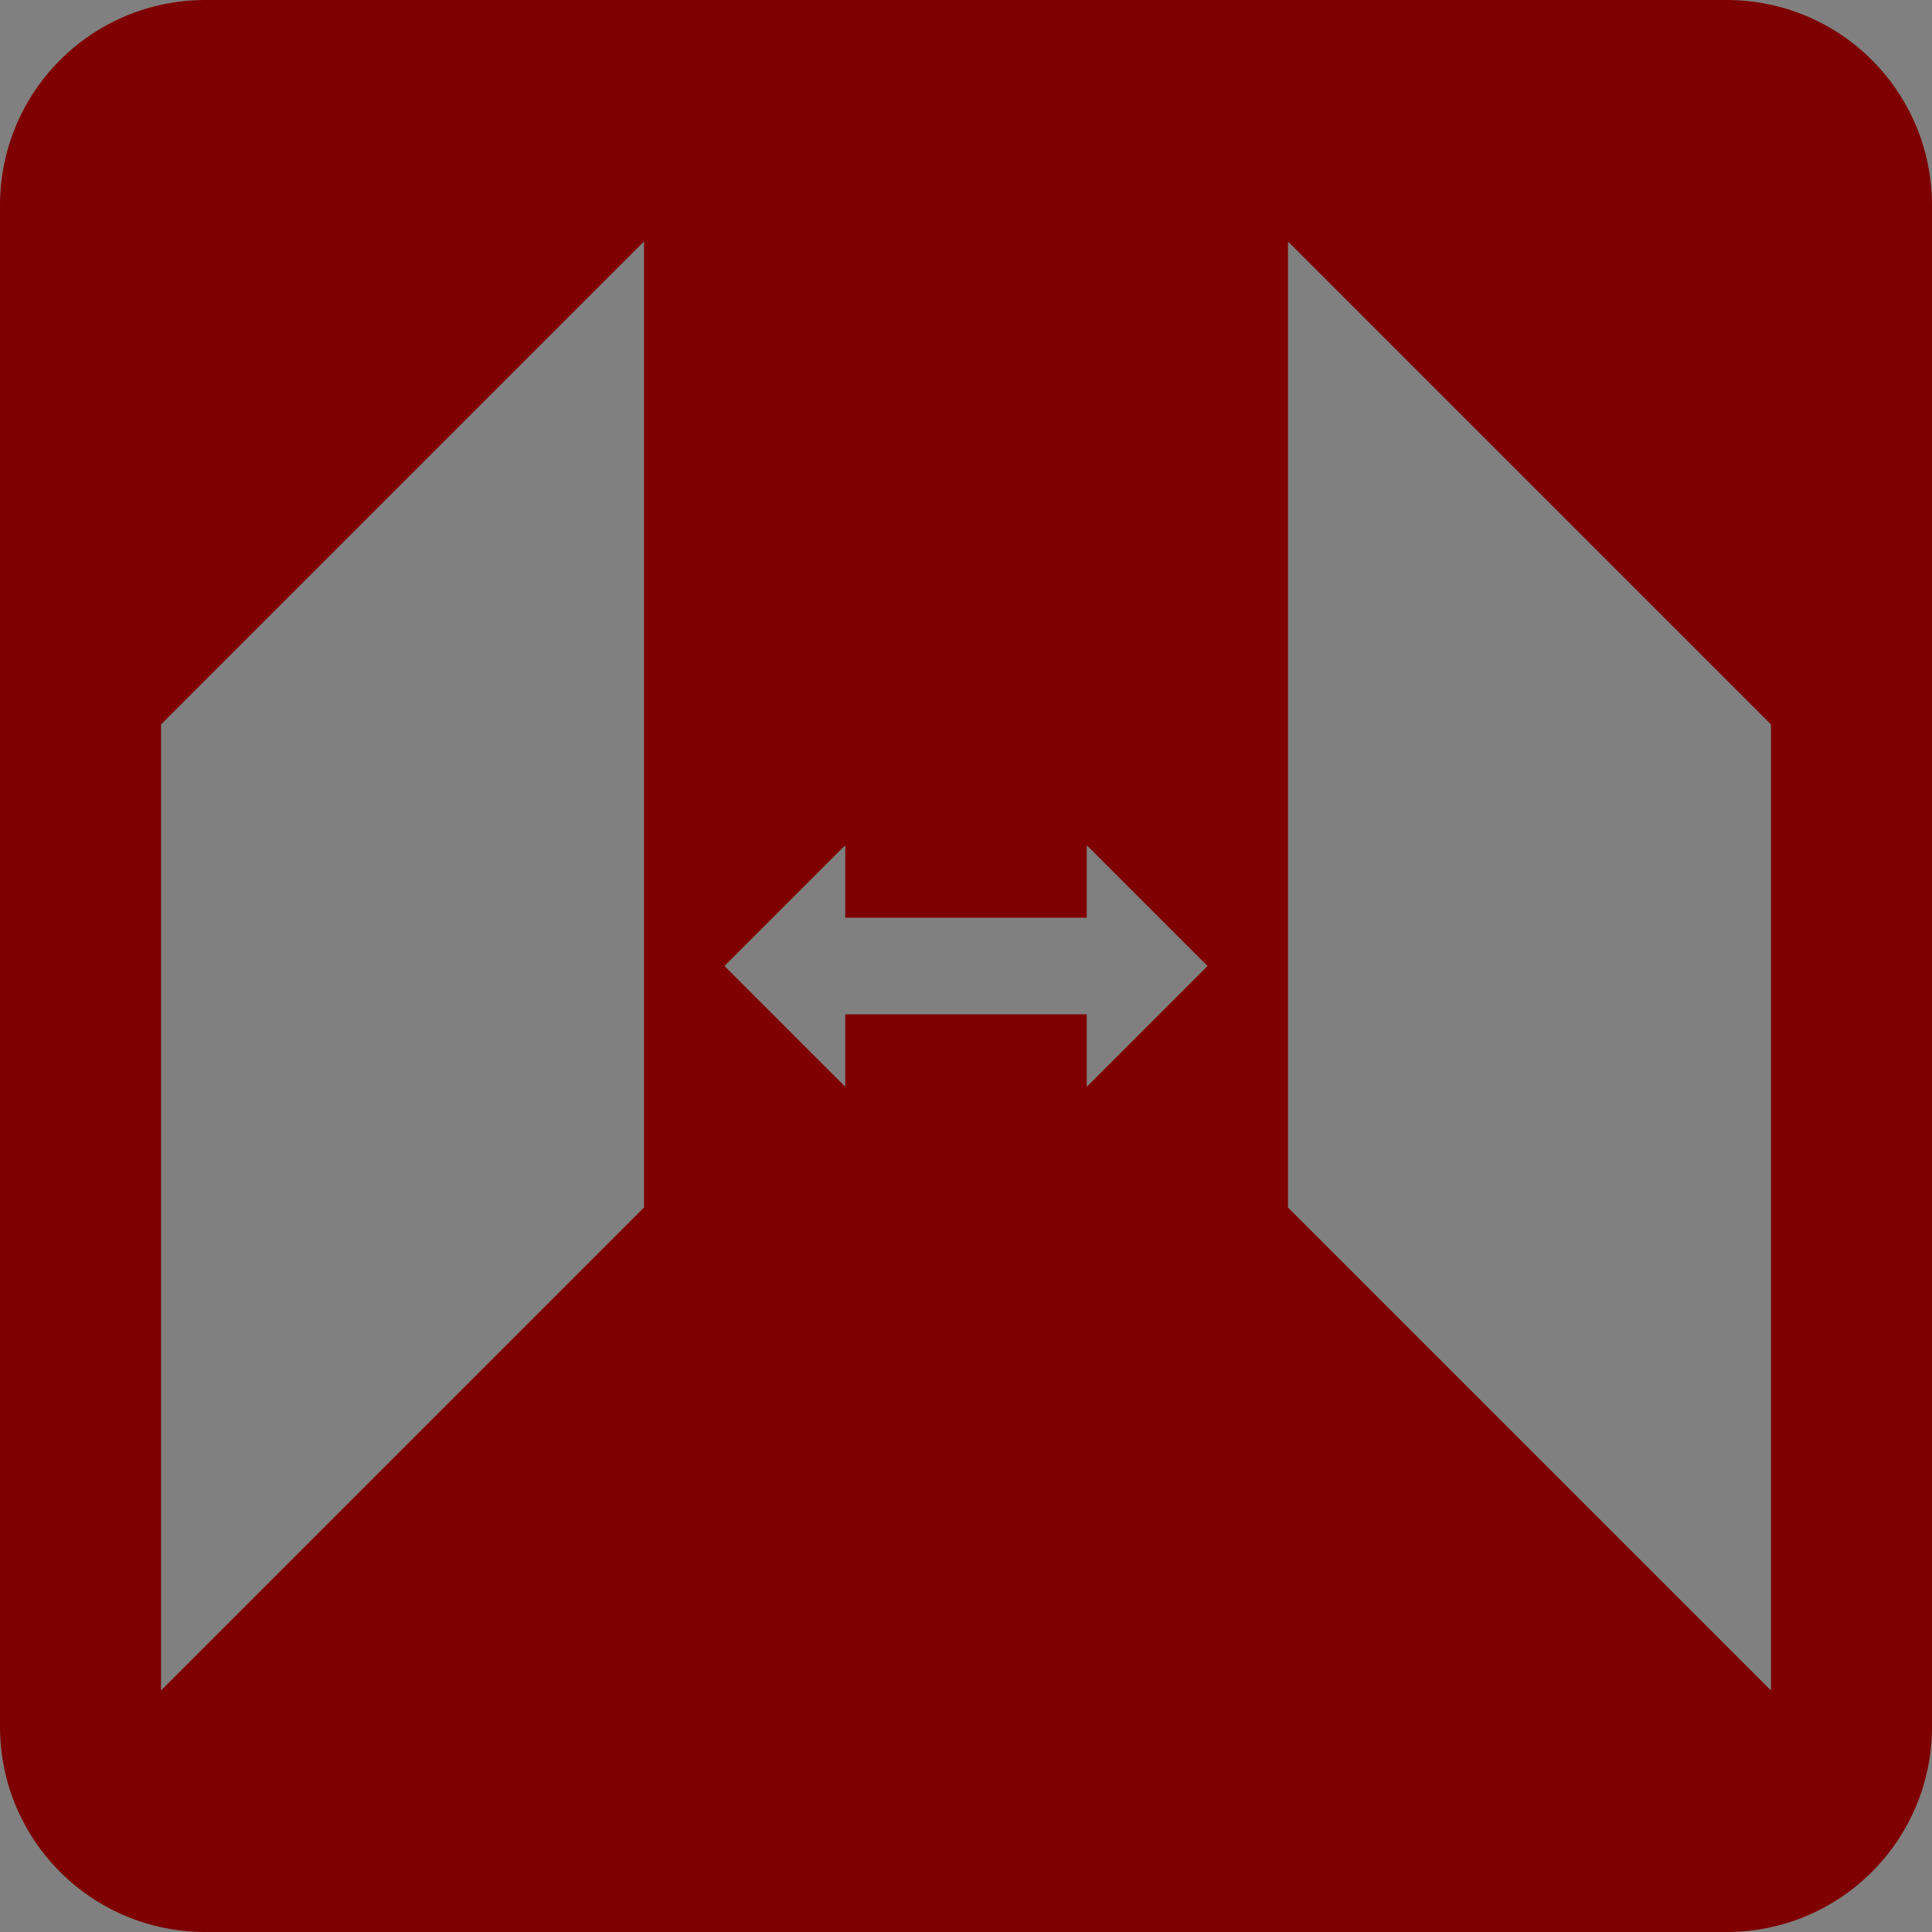 <?xml version="1.0" encoding="UTF-8" standalone="no"?>
<svg
   xmlns:dc="http://purl.org/dc/elements/1.1/"
   xmlns:cc="http://creativecommons.org/ns#"
   xmlns:rdf="http://www.w3.org/1999/02/22-rdf-syntax-ns#"
   xmlns:svg="http://www.w3.org/2000/svg"
   xmlns="http://www.w3.org/2000/svg"
   xmlns:sodipodi="http://sodipodi.sourceforge.net/DTD/sodipodi-0.dtd"
   xmlns:inkscape="http://www.inkscape.org/namespaces/inkscape"
   height="24"
   viewBox="0 0 24 24"
   width="24"
   version="1.1"
   id="svg10"
   sodipodi:docname="button.svg"
   inkscape:version="0.92.5 (2060ec1f9f, 2020-04-08)">
  <rect x="0" y="0" width="24" height="24" fill="#808080" stroke="none"/>
  <defs
     id="defs14" />
  <sodipodi:namedview
     pagecolor="#ffffff"
     bordercolor="#666666"
     borderopacity="1"
     objecttolerance="10"
     gridtolerance="10"
     guidetolerance="10"
     inkscape:pageopacity="0"
     inkscape:pageshadow="2"
     inkscape:window-width="1926"
     inkscape:window-height="1020"
     id="namedview12"
     showgrid="false"
     inkscape:zoom="12.113329"
     inkscape:cx="33.513329"
     inkscape:cy="14.514857"
     inkscape:window-x="467"
     inkscape:window-y="301"
     inkscape:window-maximized="0"
     inkscape:current-layer="svg10" />
  <rect
     x="10.5"
     y="25.5"
     width="45"
     height="9"
     rx="3"
     ry="3"
     id="rect2"
     style="fill:#ffffff" />
  <path
     style="fill:#7e0000;fill-opacity:1;stroke:none;stroke-width:1.021;stroke-miterlimit:4;stroke-dasharray:none;stroke-opacity:1"
     d="M 2.553 0 C 1.139 0 -1.1842379e-15 1.139 0 2.553 L 0 21.447 C 0 22.861 1.139 24 2.553 24 L 21.447 24 C 22.861 24 24 22.861 24 21.447 L 24 2.553 C 24 1.139 22.861 -1.1842379e-15 21.447 0 L 2.553 0 z M 8 3 L 8 15 L 2 21 L 2 9 L 8 3 z M 16 3 L 22 9 L 22 21 L 16 15 L 16 3 z M 10.5 10.5 L 10.5 11.4 L 13.5 11.4 L 13.5 10.5 L 15 12 L 13.5 13.5 L 13.5 12.6 L 10.5 12.6 L 10.5 13.5 L 9 12 L 10.5 10.5 z "
     id="rect851" />
</svg>
